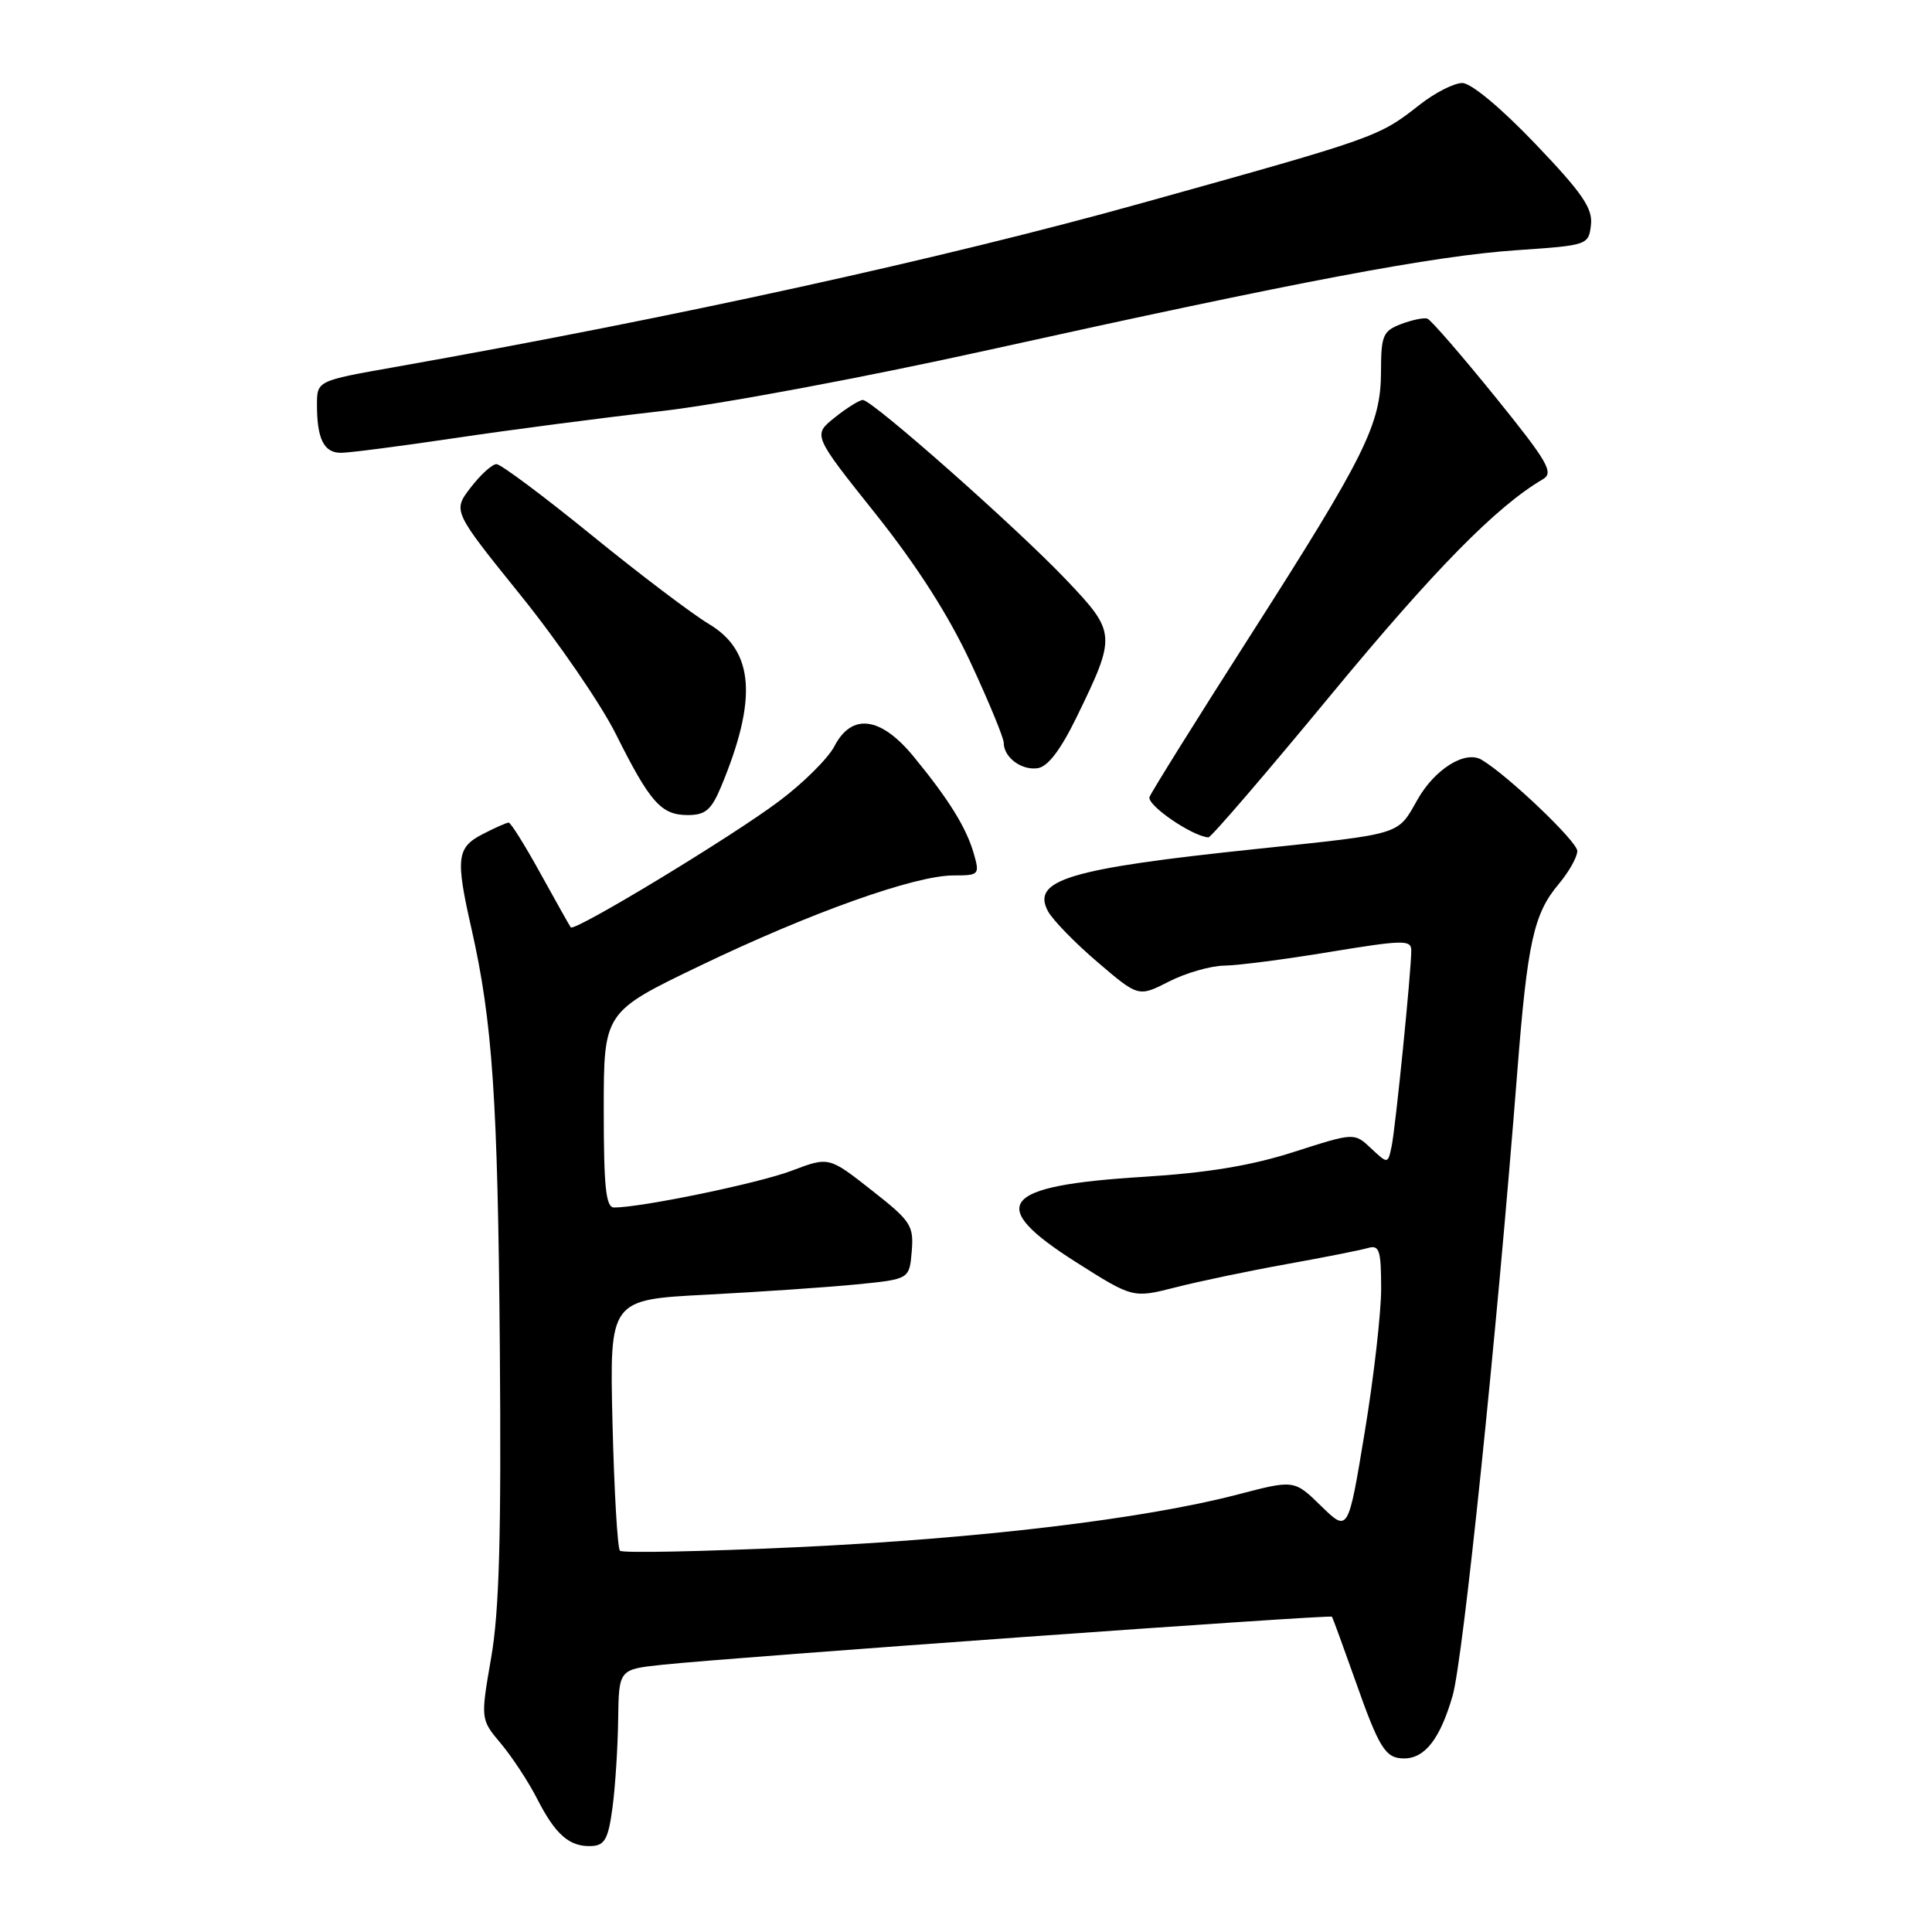 <?xml version="1.0" encoding="UTF-8" standalone="no"?>
<!DOCTYPE svg PUBLIC "-//W3C//DTD SVG 1.1//EN" "http://www.w3.org/Graphics/SVG/1.1/DTD/svg11.dtd" >
<svg xmlns="http://www.w3.org/2000/svg" xmlns:xlink="http://www.w3.org/1999/xlink" version="1.1" viewBox="0 0 256 256">
 <g >
 <path fill="currentColor"
d=" M 81.16 239.50 C 81.53 236.75 81.86 231.51 81.91 227.85 C 82.00 221.20 82.00 221.20 87.75 220.59 C 97.07 219.60 176.26 213.92 176.49 214.22 C 176.60 214.38 177.96 218.10 179.52 222.50 C 182.76 231.71 183.57 233.00 186.05 233.00 C 188.81 233.00 190.83 230.40 192.48 224.69 C 193.86 219.93 198.30 177.12 201.05 142.00 C 202.39 124.85 203.23 121.07 206.53 117.15 C 207.89 115.53 209.00 113.56 209.00 112.76 C 209.00 111.51 199.80 102.74 196.33 100.68 C 194.16 99.38 190.12 101.89 187.81 105.98 C 185.13 110.70 185.97 110.44 166.50 112.49 C 141.65 115.09 136.64 116.59 138.86 120.74 C 139.48 121.89 142.42 124.92 145.41 127.47 C 150.85 132.12 150.85 132.12 154.89 130.06 C 157.10 128.93 160.40 127.98 162.21 127.95 C 164.02 127.93 170.34 127.11 176.25 126.13 C 185.93 124.54 187.00 124.52 187.00 125.93 C 187.01 128.61 184.92 149.37 184.40 151.88 C 183.90 154.25 183.90 154.25 181.67 152.16 C 179.45 150.07 179.45 150.07 171.47 152.63 C 165.82 154.45 160.00 155.41 151.48 155.94 C 132.53 157.11 130.57 159.62 142.61 167.26 C 150.12 172.02 150.12 172.02 155.81 170.57 C 158.94 169.77 165.55 168.39 170.50 167.50 C 175.45 166.61 180.29 165.65 181.25 165.37 C 182.77 164.93 183.00 165.62 183.01 170.68 C 183.02 173.88 182.04 182.47 180.83 189.78 C 178.64 203.05 178.64 203.05 175.06 199.56 C 171.49 196.07 171.49 196.07 164.00 198.03 C 151.53 201.28 129.77 203.88 105.62 205.01 C 93.03 205.59 82.47 205.81 82.15 205.48 C 81.82 205.16 81.38 197.54 81.16 188.55 C 80.77 172.21 80.77 172.21 93.64 171.55 C 100.71 171.18 109.65 170.57 113.50 170.19 C 120.50 169.50 120.50 169.50 120.81 165.81 C 121.09 162.38 120.71 161.80 115.47 157.69 C 109.83 153.26 109.83 153.26 104.92 155.12 C 100.57 156.78 85.00 160.00 81.37 160.00 C 80.28 160.00 80.00 157.34 80.00 147.05 C 80.00 134.10 80.00 134.10 92.75 127.97 C 107.42 120.92 121.22 116.00 126.33 116.00 C 129.74 116.00 129.83 115.90 129.04 113.13 C 128.05 109.67 125.74 105.95 121.06 100.25 C 116.70 94.94 112.86 94.44 110.56 98.89 C 109.73 100.48 106.44 103.76 103.23 106.16 C 96.96 110.88 76.11 123.50 75.63 122.88 C 75.47 122.67 73.67 119.46 71.62 115.75 C 69.58 112.04 67.68 109.00 67.40 109.00 C 67.13 109.00 65.57 109.69 63.95 110.53 C 60.52 112.30 60.35 113.71 62.46 123.00 C 65.27 135.40 65.96 145.67 66.23 178.50 C 66.43 203.47 66.16 213.49 65.08 219.66 C 63.67 227.82 63.67 227.82 66.38 231.04 C 67.87 232.82 70.04 236.12 71.19 238.38 C 73.62 243.14 75.49 244.75 78.41 244.61 C 80.14 244.52 80.61 243.64 81.16 239.50 Z  M 176.39 92.03 C 190.07 75.47 198.27 67.12 204.44 63.50 C 205.93 62.63 205.11 61.22 198.06 52.50 C 193.60 47.00 189.59 42.37 189.13 42.22 C 188.68 42.06 187.11 42.39 185.65 42.94 C 183.25 43.86 183.00 44.44 182.99 49.23 C 182.98 56.23 180.95 60.32 165.54 84.42 C 158.54 95.37 152.59 104.90 152.32 105.60 C 151.92 106.66 157.94 110.80 160.12 110.96 C 160.46 110.98 167.78 102.46 176.39 92.03 Z  M 95.53 104.28 C 100.40 92.62 99.93 86.26 93.93 82.68 C 91.73 81.37 84.73 76.07 78.38 70.90 C 72.02 65.73 66.36 61.50 65.79 61.50 C 65.22 61.50 63.68 62.89 62.37 64.60 C 59.98 67.70 59.98 67.70 68.99 78.88 C 73.95 85.03 79.63 93.31 81.61 97.28 C 86.15 106.36 87.61 108.00 91.14 108.00 C 93.46 108.00 94.25 107.33 95.53 104.28 Z  M 142.67 95.00 C 147.94 84.16 147.92 83.82 141.28 76.83 C 134.68 69.89 115.58 53.00 114.33 53.00 C 113.87 53.01 112.20 54.05 110.60 55.33 C 107.70 57.65 107.70 57.65 115.99 68.05 C 121.52 74.99 125.72 81.57 128.64 87.85 C 131.04 93.02 133.00 97.78 133.00 98.42 C 133.00 100.35 135.33 102.10 137.49 101.79 C 138.85 101.59 140.52 99.40 142.67 95.00 Z  M 60.33 58.04 C 67.57 56.96 79.80 55.36 87.50 54.49 C 95.33 53.60 114.50 50.02 131.00 46.37 C 172.16 37.27 189.97 33.90 201.00 33.15 C 210.39 32.51 210.50 32.47 210.81 29.80 C 211.06 27.61 209.69 25.60 203.43 19.05 C 198.89 14.30 194.93 11.00 193.76 11.00 C 192.68 11.00 190.15 12.28 188.14 13.86 C 182.64 18.17 182.59 18.19 151.34 26.90 C 124.92 34.27 89.28 42.09 52.25 48.65 C 42.00 50.46 42.00 50.46 42.00 53.65 C 42.00 58.17 42.92 60.00 45.18 60.00 C 46.27 60.00 53.08 59.12 60.33 58.04 Z "/>
</g>
</svg>